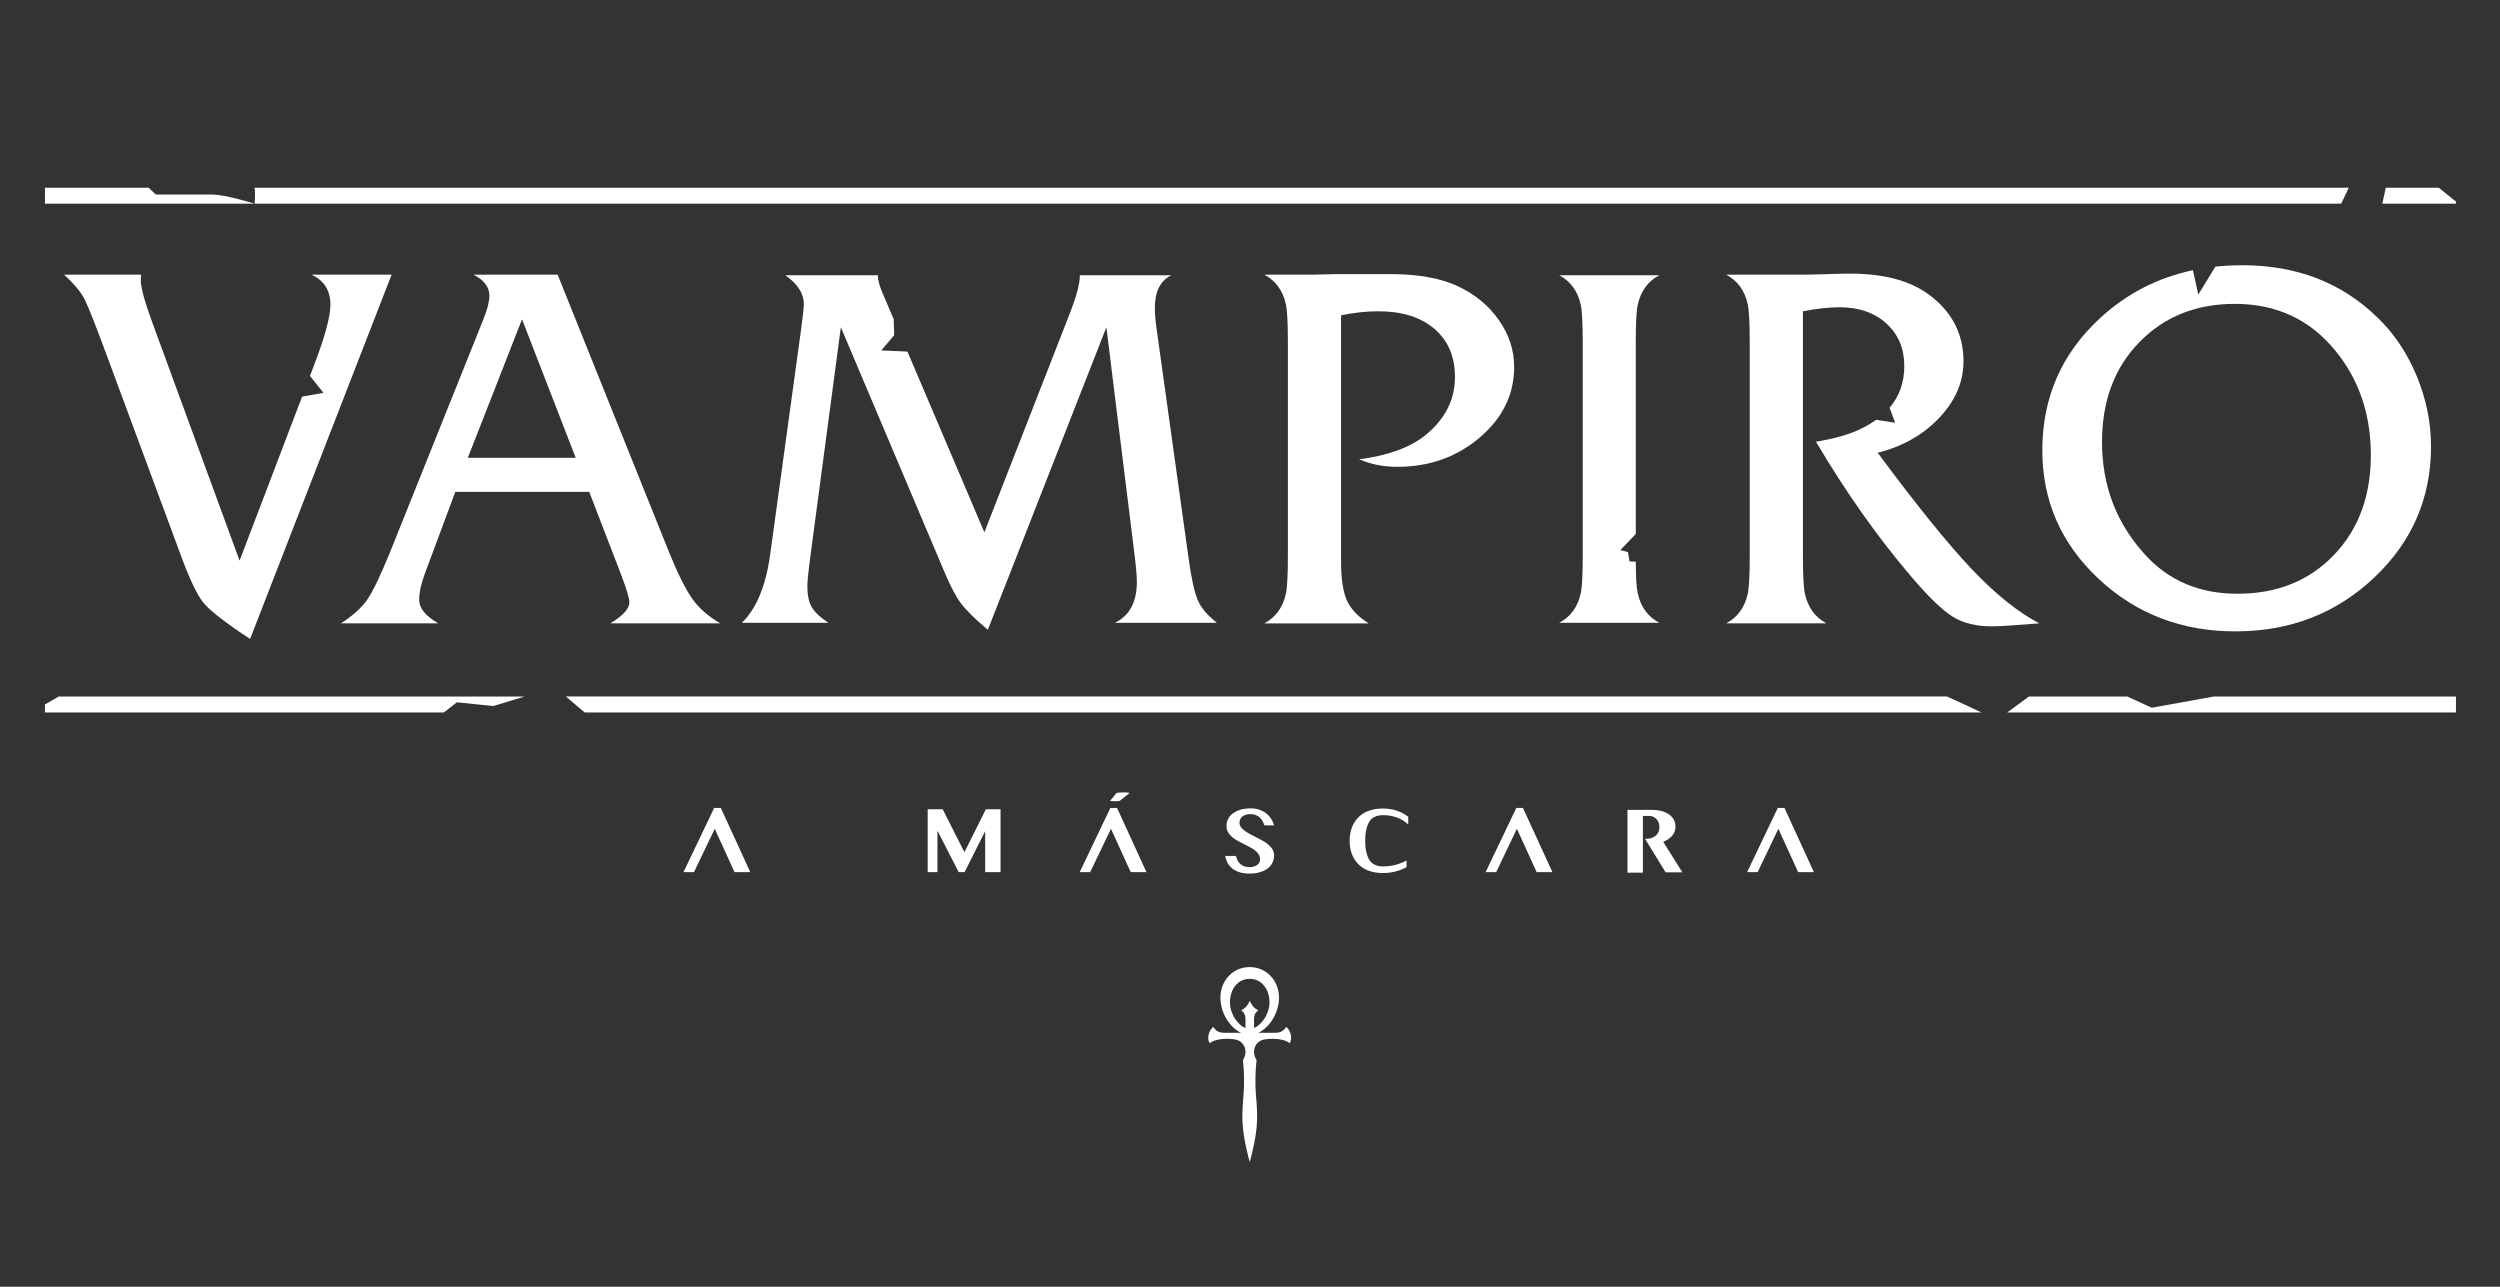 <?xml version="1.0" encoding="UTF-8" standalone="no"?>
<svg
   xmlns:dc="http://purl.org/dc/elements/1.1/"
   xmlns:cc="http://creativecommons.org/ns#"
   xmlns:rdf="http://www.w3.org/1999/02/22-rdf-syntax-ns#"
   xmlns:svg="http://www.w3.org/2000/svg"
   xmlns="http://www.w3.org/2000/svg"
   xmlns:sodipodi="http://sodipodi.sourceforge.net/DTD/sodipodi-0.dtd"
   xmlns:inkscape="http://www.inkscape.org/namespaces/inkscape"
   version="1.1"
   id="svg2"
   xml:space="preserve"
   width="816"
   height="420"
   viewBox="0 0 816 420"
   sodipodi:docname="Logo Vampiro_branco.ai"><rect x="0" y="0" width="816" height="420" fill="#333333" stroke="none"/><defs
     id="defs6"><clipPath
       clipPathUnits="userSpaceOnUse"
       id="clipPath18"><path
         d="M 0,315 H 612 V 0 H 0 Z"
         id="path16" /></clipPath></defs><sodipodi:namedview
     pagecolor="#ffffff"
     bordercolor="#666666"
     borderopacity="1"
     objecttolerance="10"
     gridtolerance="10"
     guidetolerance="10"
     inkscape:pageopacity="0"
     inkscape:pageshadow="2"
     inkscape:window-width="640"
     inkscape:window-height="480"
     id="namedview4" /><g
     id="g10"
     inkscape:groupmode="layer"
     inkscape:label="Logo Vampiro_branco"
     transform="matrix(1.333,0,0,-1.333,0,420)"><g
       id="g12"><g
         id="g14"
         clip-path="url(#clipPath18)"><g
           id="g20"
           transform="translate(307.066,63.37)"><path
             d="M 0,0 V 0.963 C 0,2.626 -0.127,3.438 1.057,4.352 0.078,4.719 -0.615,5.612 -1.052,6.653 -1.508,5.578 -2.166,4.734 -3.156,4.352 -1.973,3.438 -2.1,2.626 -2.1,0.963 v -0.971 c -1.965,0.766 -3.802,3.528 -3.802,6.247 0,3.195 1.868,5.791 4.839,5.791 2.974,0 4.846,-2.596 4.846,-5.791 C 3.783,3.531 1.953,0.781 0,0 M 7.864,0.248 C 7.129,-0.859 6.433,-1.187 4.913,-1.187 H 4.897 4.839 1.041 c 2.363,1.102 4.51,3.871 4.997,7.437 0.627,4.607 -2.533,8.661 -7.101,8.661 -4.569,0 -7.725,-4.054 -7.098,-8.661 0.487,-3.566 2.63,-6.335 4.994,-7.437 h -3.772 -0.062 -0.016 c -1.516,0 -2.208,0.328 -2.947,1.435 -0.897,-0.538 -1.841,-2.778 -0.808,-3.997 0.487,0.67 2.499,1.095 3.755,1.095 h 0.078 c 1.338,0 2.584,-0.061 3.377,-0.549 1.713,-1.048 1.837,-3.121 0.847,-4.665 0.344,-3.141 0.337,-6.158 0.143,-8.513 -0.186,-2.364 -0.53,-5.609 0,-9.357 0.538,-3.756 1.52,-7.075 1.52,-7.075 0,0 0.987,3.319 1.517,7.075 0.537,3.748 0.193,6.993 0,9.357 -0.187,2.355 -0.194,5.372 0.146,8.513 -0.99,1.544 -0.862,3.617 0.848,4.665 0.792,0.488 2.042,0.549 3.38,0.549 h 0.074 c 1.257,0 3.269,-0.425 3.756,-1.095 0.963,1.181 0.097,3.459 -0.805,3.997"
             style="fill:#ffffff;fill-opacity:1;fill-rule:nonzero;stroke:none"
             id="path22" /></g><g
           id="g24"
           transform="translate(526.895,141.777)"><path
             d="M 0,0 -6.023,2.754 H -30.086 L -35.42,-1.161 H 74.475 V 2.754 H 15.19 Z m -418.21,-1.157 3.182,2.494 8.921,-0.916 7.666,2.336 h -114.08 l -3.37,-1.957 v -1.957 z m 29.872,3.914 h 338.181 c 3.119,-1.384 6.48,-2.974 8.428,-3.914 h -341.998 z"
             style="fill:#ffffff;fill-opacity:1;fill-rule:nonzero;stroke:none"
             id="path26" /></g><g
           id="g28"
           transform="translate(601.367,265.202)"><path
             d="M 0,0 V 0.526 L -4.215,3.915 H -17.183 L -18.027,0 Z M -28.098,0 H -590.36 v 3.915 h 25.388 l 1.73,-1.664 h 13.686 c 3.421,0 10.528,-2.251 10.528,-2.251 0,0 0.25,2.414 -0.009,3.915 h 512.789 z"
             style="fill:#ffffff;fill-opacity:1;fill-rule:nonzero;stroke:none"
             id="path30" /></g><g
           id="g32"
           transform="translate(482.934,175.586)"><path
             d="m 0,0 c -5.773,6.061 -13.498,15.604 -23.16,28.628 6.145,1.553 11.181,4.42 15.112,8.598 3.932,4.177 5.896,8.766 5.896,13.762 0,6.799 -2.868,12.287 -8.598,16.461 -4.589,3.359 -10.98,5.043 -19.166,5.043 -1.311,0 -3.24,-0.047 -5.776,-0.127 -2.541,-0.085 -4.466,-0.123 -5.777,-0.123 h -18.794 c 2.783,-1.476 4.547,-3.89 5.281,-7.249 0.327,-1.475 0.492,-4.589 0.492,-9.335 V 3.439 c 0,-4.75 -0.165,-7.863 -0.492,-9.338 -0.734,-3.356 -2.498,-5.773 -5.281,-7.245 h 24.571 c -2.787,1.472 -4.547,3.889 -5.286,7.245 -0.326,1.475 -0.491,4.588 -0.491,9.338 v 59.836 c 3.363,0.654 6.349,0.98 8.97,0.98 4.75,0 8.582,-1.329 11.487,-3.993 2.909,-2.663 4.366,-6.122 4.366,-10.377 0,-4.035 -1.218,-7.44 -3.605,-10.238 l 1.365,-3.667 -4.635,0.719 c -3.905,-2.752 -7.959,-4.212 -14.75,-5.373 7.371,-12.448 15.154,-23.463 23.343,-33.044 4.259,-5 7.657,-8.275 10.2,-9.831 2.533,-1.557 5.731,-2.333 9.578,-2.333 1.641,0 5.492,0.246 11.552,0.738 C 11.237,-10.442 5.772,-6.061 0,0"
             style="fill:#ffffff;fill-opacity:1;fill-rule:nonzero;stroke:none"
             id="path34" /></g><g
           id="g36"
           transform="translate(76.236,247.829)"><path
             d="m 0,0 c 3.109,-1.396 4.67,-3.851 4.67,-7.372 0,-2.866 -1.315,-7.74 -3.936,-14.623 l -1.065,-2.806 3.294,-4.135 -5.231,-0.945 -15.303,-40.151 -21.253,57.991 c -1.965,5.323 -2.948,8.886 -2.948,10.692 0,0.488 0.038,0.937 0.123,1.349 h -18.924 c 2.459,-2.21 4.158,-4.258 5.103,-6.142 0.938,-1.887 3.01,-7.171 6.199,-15.853 l 17.572,-47.422 c 2.045,-5.488 3.809,-9.132 5.281,-10.934 1.721,-2.048 5.53,-4.997 11.426,-8.847 L 19.655,0 Z"
             style="fill:#ffffff;fill-opacity:1;fill-rule:nonzero;stroke:none"
             id="path38" /></g><g
           id="g40"
           transform="translate(272.987,162.583)"><path
             d="m 0,0 h 24.978 c -2.368,1.875 -3.94,3.751 -4.712,5.63 -0.781,1.876 -1.495,5.1 -2.145,9.674 l -7.959,57.057 c -0.246,1.791 -0.366,3.39 -0.366,4.777 0,3.997 1.346,6.649 4.04,7.956 H -8.57 c 0,-2.045 -0.815,-5.142 -2.449,-9.305 l -20.934,-53.633 -18.836,44.252 -6.41,0.277 3.163,3.735 -0.115,3.89 -2.66,6.253 c -0.819,1.875 -1.226,3.385 -1.226,4.531 h -22.649 c 3.021,-2.126 4.532,-4.489 4.532,-7.099 0,-0.822 -0.246,-3.02 -0.738,-6.614 L -84.359,17.018 C -85.424,9.097 -87.749,3.428 -91.343,0 h 21.188 c -1.964,1.307 -3.309,2.567 -4.043,3.797 -0.734,1.223 -1.099,2.936 -1.099,5.142 0,1.142 0.2,3.26 0.611,6.365 l 7.59,57.057 25.346,-59.87 c 1.469,-3.517 2.833,-6.107 4.102,-7.779 1.264,-1.672 3.443,-3.816 6.548,-6.426 L -2.079,72.361 4.777,17.018 C 5.185,13.751 5.384,11.426 5.384,10.039 5.384,5.062 3.59,1.71 0,0"
             style="fill:#ffffff;fill-opacity:1;fill-rule:nonzero;stroke:none"
             id="path42" /></g><g
           id="g44"
           transform="translate(401.021,169.806)"><path
             d="m 0,0 c -0.312,1.391 -0.465,3.428 -0.48,7.732 l -1.53,0.07 -0.404,2.286 -1.853,0.504 3.779,3.916 v 46.83 c 0,4.739 0.161,7.841 0.488,9.308 0.734,3.348 2.486,5.754 5.266,7.226 h -24.487 c 2.776,-1.472 4.528,-3.878 5.262,-7.226 0.331,-1.467 0.488,-4.569 0.488,-9.308 V 9.304 c 0,-4.731 -0.157,-7.836 -0.488,-9.304 -0.734,-3.348 -2.486,-5.753 -5.262,-7.222 H 5.266 C 2.486,-5.753 0.734,-3.348 0,0"
             style="fill:#ffffff;fill-opacity:1;fill-rule:nonzero;stroke:none"
             id="path46" /></g><g
           id="g48"
           transform="translate(140.969,202.985)"><path
             d="M 0,0 -13.144,33.909 -26.415,0 Z m 3.316,-8.352 h -32.802 l -7.371,-19.785 c -0.984,-2.621 -1.476,-4.83 -1.476,-6.633 0,-2.048 1.557,-3.974 4.669,-5.772 H -57.5 c 2.949,1.878 5.12,3.846 6.511,5.895 1.391,2.048 3.232,5.899 5.531,11.549 l 22.852,57.007 c 0.98,2.456 1.472,4.381 1.472,5.777 0,2.128 -1.311,3.846 -3.928,5.157 h 20.638 l 27.276,-67.941 c 2.129,-5.242 4.012,-9.028 5.653,-11.365 1.638,-2.336 3.932,-4.362 6.88,-6.079 H 8.478 c 3.113,1.878 4.666,3.6 4.666,5.157 0,0.98 -0.734,3.401 -2.21,7.248 z"
             style="fill:#ffffff;fill-opacity:1;fill-rule:nonzero;stroke:none"
             id="path50" /></g><g
           id="g52"
           transform="translate(328.375,237.877)"><path
             d="m 0,0 v -60.205 c 0,-4.258 0.469,-7.452 1.415,-9.581 0.938,-2.129 2.721,-4.012 5.342,-5.65 h -25.554 c 2.786,1.472 4.547,3.886 5.284,7.245 0.327,1.476 0.492,4.589 0.492,9.343 v 52.215 c 0,4.75 -0.165,7.859 -0.492,9.335 -0.737,3.359 -2.498,5.776 -5.284,7.252 h 12.41 c 0.734,0 2.332,0.039 4.792,0.123 h 9.704 4.178 c 6.63,0 12.061,-0.984 16.276,-2.952 4.22,-1.963 7.58,-4.73 10.078,-8.293 2.494,-3.56 3.743,-7.395 3.743,-11.484 0,-6.722 -2.802,-12.472 -8.413,-17.268 -5.612,-4.788 -12.349,-7.183 -20.212,-7.183 -3.359,0 -6.468,0.615 -9.335,1.841 7.045,0.903 12.448,2.867 16.219,5.9 4.831,3.931 7.248,8.681 7.248,14.25 0,4.996 -1.68,8.924 -5.038,11.795 C 19.493,-0.45 14.908,0.984 9.098,0.984 6.223,0.984 3.194,0.653 0,0"
             style="fill:#ffffff;fill-opacity:1;fill-rule:nonzero;stroke:none"
             id="path54" /></g><g
           id="g56"
           transform="translate(580.529,203.651)"><path
             d="m 0,0 c 0,10.053 -2.95,18.635 -8.843,25.747 -6.222,7.518 -14.371,11.278 -24.44,11.278 -9.5,0 -17.299,-3.128 -23.394,-9.379 -6.103,-6.253 -9.15,-14.405 -9.15,-24.458 0,-10.625 3.478,-19.779 10.437,-27.461 5.814,-6.458 13.388,-9.685 22.722,-9.685 9.657,0 17.52,3.145 23.577,9.438 C -3.033,-18.225 0,-10.053 0,0 m 14.734,2.147 c 0,-12.691 -4.646,-23.416 -13.939,-32.176 -9.293,-8.762 -20.612,-13.142 -33.955,-13.142 -13.185,0 -24.358,4.299 -33.527,12.896 -9.172,8.597 -13.755,19.076 -13.755,31.441 0,12.852 4.683,23.618 14.063,32.297 6.508,6.027 14.113,9.961 22.816,11.803 l 1.309,-5.962 4.191,6.832 c 2.147,0.23 4.354,0.345 6.623,0.345 13.263,0 24.275,-4.257 33.035,-12.772 C 5.689,29.78 8.902,24.991 11.236,19.34 13.567,13.692 14.734,7.96 14.734,2.147"
             style="fill:#ffffff;fill-opacity:1;fill-rule:nonzero;stroke:none"
             id="path58" /></g><g
           id="g60"
           transform="translate(407.262,108.956)"><path
             d="M 0,0 C 0.324,0.13 0.637,0.269 0.918,0.443 1.35,0.696 1.722,0.985 2.03,1.313 2.343,1.638 2.58,2.002 2.75,2.394 2.916,2.786 3.003,3.197 3.003,3.632 3.003,4.238 2.881,4.795 2.631,5.306 2.386,5.82 2.01,6.263 1.512,6.635 1.013,7.011 0.392,7.304 -0.356,7.51 -1.107,7.715 -1.982,7.822 -2.976,7.822 H -8.752 V -7.565 h 3.771 v 6.972 1.325 5.599 h 1.531 c 0.368,0 0.704,-0.068 1.012,-0.202 0.305,-0.135 0.571,-0.329 0.796,-0.582 0.222,-0.245 0.4,-0.538 0.523,-0.878 0.126,-0.34 0.185,-0.709 0.185,-1.112 0,-0.443 -0.079,-0.835 -0.245,-1.183 C -1.345,2.022 -1.574,1.729 -1.863,1.484 -2.145,1.242 -2.492,1.06 -2.884,0.93 -3.276,0.799 -3.699,0.732 -4.162,0.732 l -0.301,0.004 5.049,-8.218 h 4.099 z"
             style="fill:#ffffff;fill-opacity:1;fill-rule:nonzero;stroke:none"
             id="path62" /></g><g
           id="g64"
           transform="translate(304.085,115.047)"><path
             d="M 0,0 C 0.21,0.198 0.483,0.36 0.823,0.491 1.159,0.625 1.575,0.688 2.065,0.688 2.592,0.688 3.039,0.613 3.419,0.463 3.79,0.32 4.111,0.119 4.376,-0.139 4.642,-0.388 4.866,-0.681 5.049,-1.009 5.23,-1.341 5.385,-1.689 5.523,-2.058 H 7.901 C 7.728,-1.476 7.474,-0.934 7.149,-0.427 6.821,0.075 6.418,0.514 5.938,0.886 5.46,1.258 4.906,1.551 4.281,1.769 3.652,1.986 2.948,2.093 2.172,2.093 1.234,2.093 0.4,1.986 -0.333,1.769 -1.068,1.551 -1.689,1.25 -2.2,0.87 -2.706,0.487 -3.094,0.04 -3.359,-0.483 c -0.269,-0.522 -0.4,-1.092 -0.4,-1.705 0,-0.562 0.115,-1.061 0.348,-1.492 0.238,-0.431 0.546,-0.819 0.93,-1.167 0.384,-0.344 0.827,-0.657 1.322,-0.934 0.491,-0.277 0.993,-0.546 1.503,-0.799 0.51,-0.253 1.013,-0.51 1.512,-0.76 0.49,-0.257 0.93,-0.526 1.313,-0.819 0.388,-0.293 0.701,-0.613 0.93,-0.965 0.233,-0.356 0.356,-0.764 0.356,-1.227 0,-0.356 -0.079,-0.66 -0.229,-0.91 -0.155,-0.249 -0.348,-0.447 -0.598,-0.597 -0.249,-0.154 -0.53,-0.261 -0.846,-0.332 -0.313,-0.068 -0.63,-0.103 -0.954,-0.103 -0.483,0 -0.91,0.071 -1.278,0.21 -0.364,0.142 -0.684,0.335 -0.949,0.581 -0.269,0.245 -0.487,0.534 -0.661,0.866 -0.17,0.337 -0.305,0.697 -0.4,1.077 h -2.611 c 0.107,-0.626 0.3,-1.203 0.585,-1.729 0.289,-0.526 0.673,-0.978 1.155,-1.361 0.487,-0.38 1.081,-0.681 1.769,-0.894 0.693,-0.222 1.5,-0.329 2.421,-0.329 0.982,0 1.844,0.115 2.604,0.344 0.748,0.226 1.381,0.534 1.888,0.938 0.505,0.4 0.889,0.87 1.151,1.404 0.257,0.539 0.388,1.121 0.388,1.746 0,0.534 -0.123,1.012 -0.361,1.44 C 7.288,-7.577 6.964,-7.189 6.568,-6.841 6.164,-6.493 5.713,-6.168 5.203,-5.884 4.7,-5.599 4.179,-5.318 3.648,-5.053 3.118,-4.784 2.6,-4.522 2.097,-4.257 1.595,-3.992 1.14,-3.719 0.74,-3.435 c -0.4,0.281 -0.72,0.594 -0.962,0.926 -0.241,0.341 -0.36,0.709 -0.36,1.12 0,0.242 0.044,0.479 0.131,0.724 C -0.356,-0.419 -0.206,-0.198 0,0"
             style="fill:#ffffff;fill-opacity:1;fill-rule:nonzero;stroke:none"
             id="path66" /></g><g
           id="g68"
           transform="translate(271.889,117.251)"><path
             d="m 0,0 -7.51,-15.724 h 2.568 L 0.142,-5.112 4.981,-15.724 H 8.835 L 1.63,0 Z"
             style="fill:#ffffff;fill-opacity:1;fill-rule:nonzero;stroke:none"
             id="path70" /></g><g
           id="g72"
           transform="translate(174.872,117.251)"><path
             d="m 0,0 -7.51,-15.724 h 2.568 L 0.143,-5.112 4.981,-15.724 H 8.835 L 1.63,0 Z"
             style="fill:#ffffff;fill-opacity:1;fill-rule:nonzero;stroke:none"
             id="path74" /></g><g
           id="g76"
           transform="translate(241.4,116.922)"><path
             d="M 0,0 -5.25,-10.517 -10.568,0 h -3.676 v -15.396 h 2.39 v 10.149 l 5.195,-10.149 h 1.456 l 5.029,10.039 v -10.039 h 3.77 L 3.596,0 Z"
             style="fill:#ffffff;fill-opacity:1;fill-rule:nonzero;stroke:none"
             id="path78" /></g><g
           id="g80"
           transform="translate(435.315,117.251)"><path
             d="m 0,0 -7.514,-15.724 h 2.577 l 5.08,10.612 4.838,-10.612 H 8.839 L 1.626,0 Z"
             style="fill:#ffffff;fill-opacity:1;fill-rule:nonzero;stroke:none"
             id="path82" /></g><g
           id="g84"
           transform="translate(371.288,117.251)"><path
             d="m 0,0 -7.514,-15.724 h 2.577 l 5.08,10.612 4.838,-10.612 H 8.839 L 1.626,0 Z"
             style="fill:#ffffff;fill-opacity:1;fill-rule:nonzero;stroke:none"
             id="path86" /></g><g
           id="g88"
           transform="translate(344.829,113.198)"><path
             d="M 0,0 C -1.673,1.521 -3.732,2.28 -6.187,2.28 -7.04,2.28 -7.759,2.119 -8.35,1.799 -8.945,1.476 -9.394,1.012 -9.694,0.406 -10,-0.203 -10.216,-0.856 -10.348,-1.559 c -0.131,-0.701 -0.197,-1.513 -0.197,-2.434 0,-0.922 0.066,-1.733 0.197,-2.435 0.132,-0.703 0.348,-1.356 0.654,-1.962 0.3,-0.609 0.749,-1.072 1.344,-1.395 0.591,-0.321 1.31,-0.481 2.163,-0.481 2.087,0 4.011,0.481 5.766,1.447 v -1.623 c -1.755,-0.966 -3.679,-1.449 -5.766,-1.449 -2.592,0 -4.601,0.721 -6.027,2.162 -1.426,1.439 -2.139,3.352 -2.139,5.736 0,2.384 0.713,4.296 2.139,5.736 1.426,1.441 3.435,2.161 6.027,2.161 2.366,0 4.429,-0.674 6.187,-2.018 z"
             style="fill:#ffffff;fill-opacity:1;fill-rule:nonzero;stroke:none"
             id="path90" /></g><g
           id="g92"
           transform="translate(273.424,120.939)"><path
             d="m 0,0 c 0.243,0.031 0.51,0.056 0.802,0.077 0.292,0.02 0.587,0.031 0.884,0.031 0.287,0 0.562,-0.011 0.827,-0.031 C 2.777,0.056 3.003,0.031 3.191,0 L 0.761,-1.962 C 0.562,-2.004 0.365,-2.03 0.166,-2.04 c -0.199,-0.01 -0.391,-0.015 -0.579,-0.015 -0.408,0 -0.81,0.031 -1.206,0.093 z"
             style="fill:#ffffff;fill-opacity:1;fill-rule:nonzero;stroke:none"
             id="path94" /></g></g></g></g></svg>
